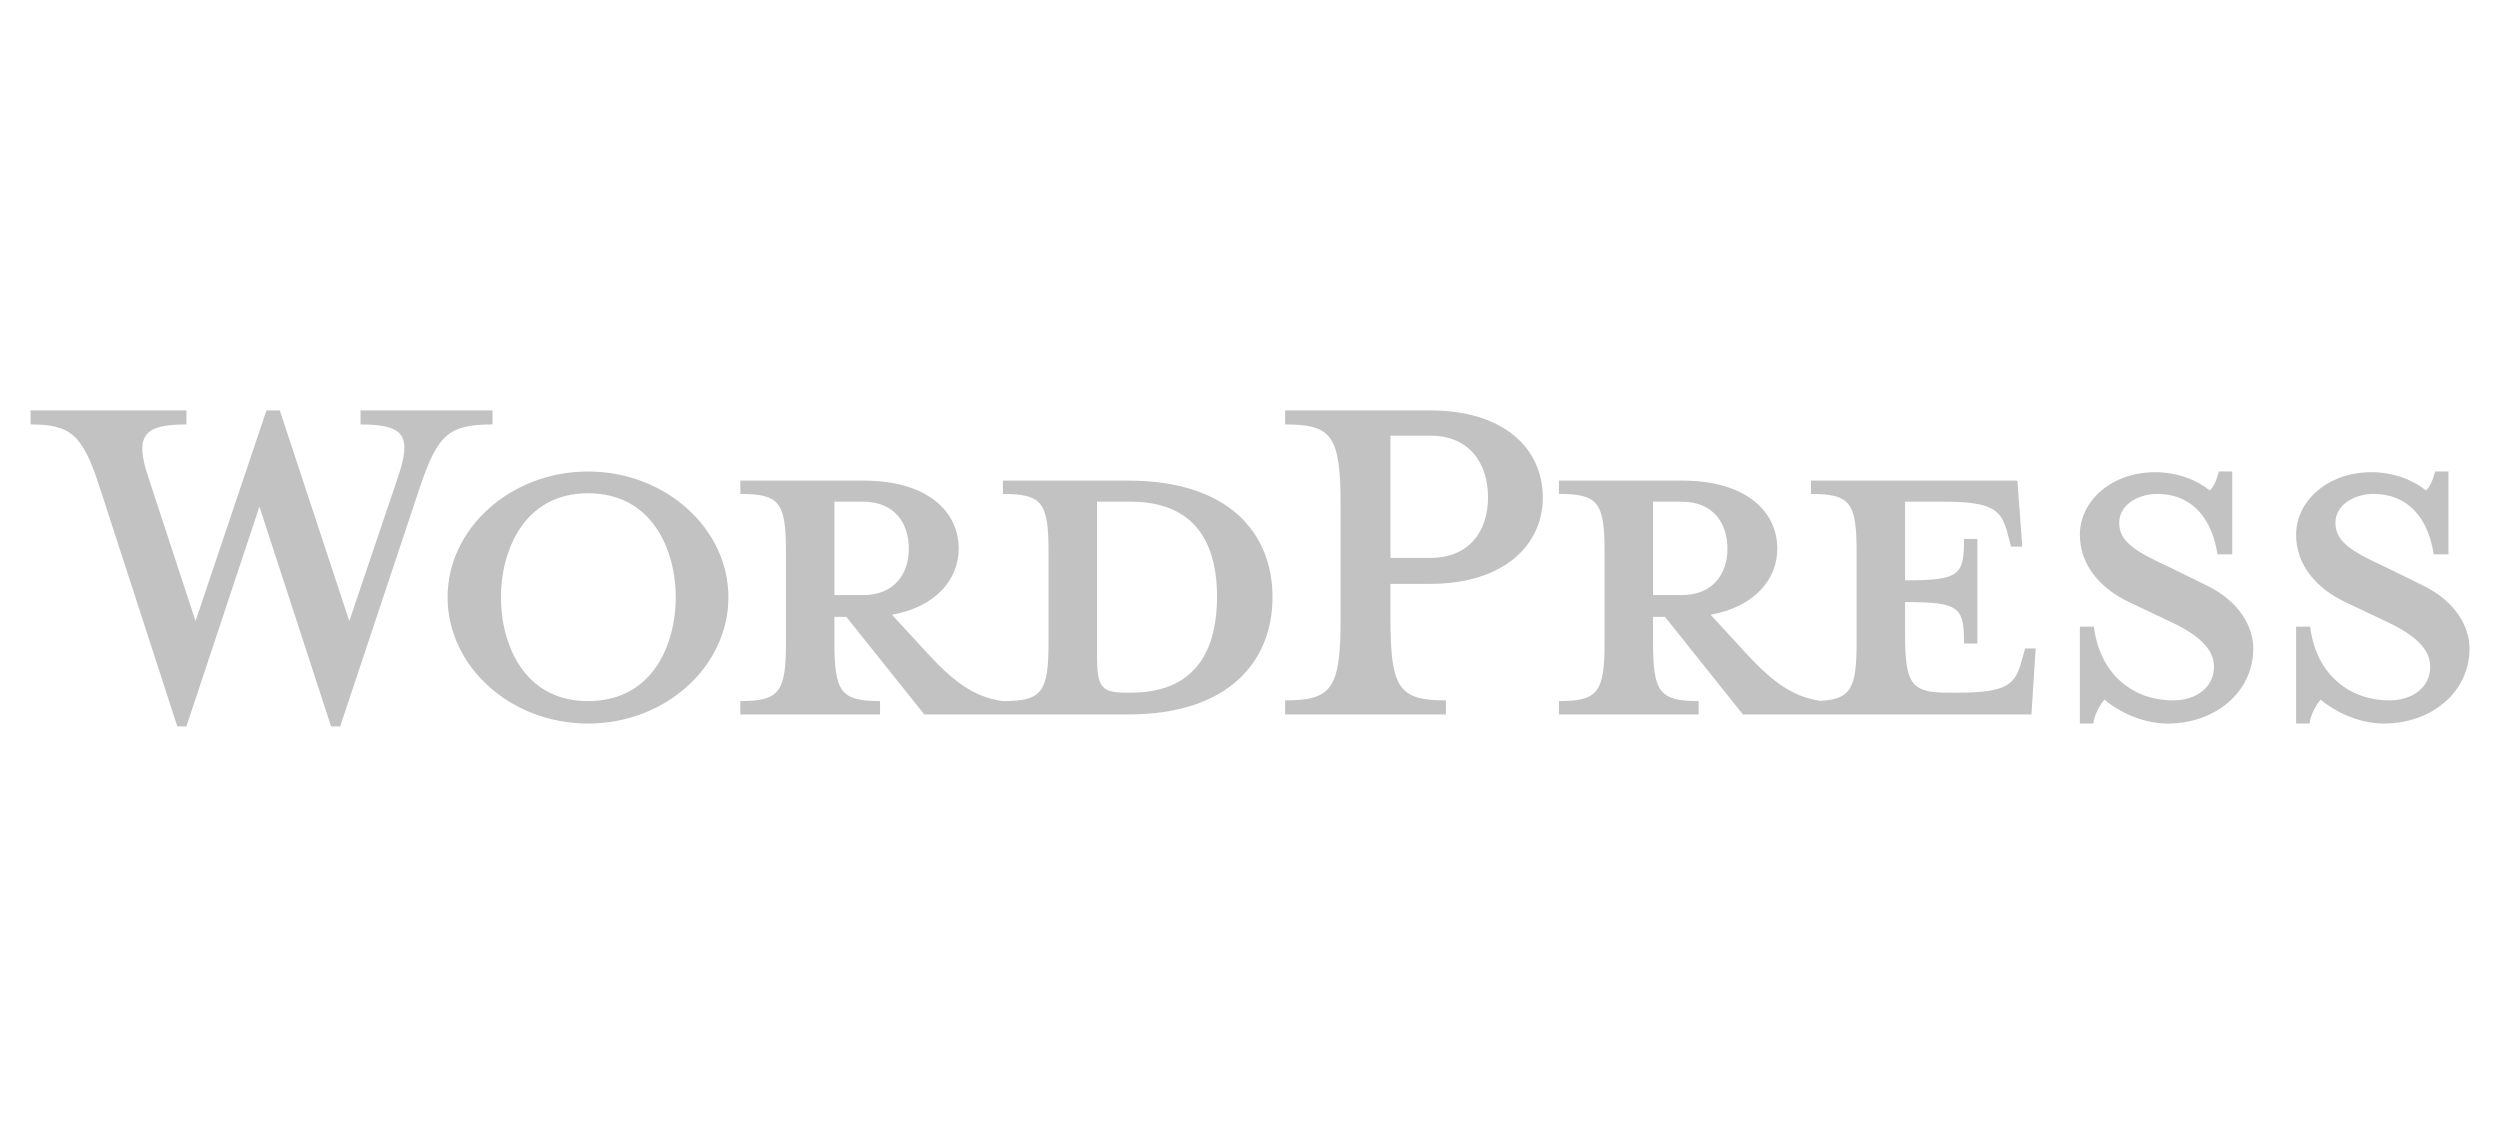<?xml version="1.0" encoding="UTF-8" standalone="no"?>
<!DOCTYPE svg PUBLIC "-//W3C//DTD SVG 1.1//EN" "http://www.w3.org/Graphics/SVG/1.1/DTD/svg11.dtd">
<svg width="100%" height="100%" viewBox="0 0 550 250" version="1.1" xmlns="http://www.w3.org/2000/svg" xmlns:xlink="http://www.w3.org/1999/xlink" xml:space="preserve" xmlns:serif="http://www.serif.com/" style="fill-rule:evenodd;clip-rule:evenodd;stroke-linejoin:round;stroke-miterlimit:2;">
    <g transform="matrix(0.817,0,0,0.894,-62.176,-111.439)">
        <rect id="Prancheta1" x="76.104" y="124.682" width="673.199" height="279.71" style="fill:none;"/>
        <g id="Prancheta11" serif:id="Prancheta1">
            <g transform="matrix(1.592,0,0,1.455,-118.593,172.757)">
                <path d="M313.19,48.227L291.933,48.227L291.933,50.482C298.582,50.482 299.651,51.907 299.651,60.339L299.651,75.54C299.651,83.971 298.583,85.515 291.933,85.515C286.828,84.803 283.383,82.071 278.633,76.846L273.171,70.909C280.533,69.601 284.451,64.971 284.451,59.745C284.451,53.215 278.871,48.227 268.42,48.227L247.52,48.227L247.52,50.482C254.169,50.482 255.238,51.907 255.238,60.339L255.238,75.54C255.238,83.971 254.169,85.515 247.52,85.515L247.52,87.771L271.151,87.771L271.151,85.515C264.502,85.515 263.433,83.971 263.433,75.54L263.433,71.266L265.451,71.266L278.633,87.771L313.19,87.771C330.171,87.771 337.534,78.747 337.534,67.939C337.534,57.133 330.172,48.227 313.19,48.227ZM263.434,67.583L263.434,51.79L268.302,51.79C273.645,51.79 276.021,55.471 276.021,59.746C276.021,63.903 273.645,67.583 268.302,67.583L263.434,67.583ZM313.547,84.09L312.715,84.09C308.441,84.09 307.847,83.022 307.847,77.559L307.847,51.79L313.547,51.79C325.897,51.79 328.152,60.814 328.152,67.821C328.152,75.064 325.896,84.09 313.547,84.09Z" style="fill:rgb(194,194,194);fill-rule:nonzero;"/>
                <path d="M181.378,71.978L189.572,47.751C191.948,40.745 190.879,38.727 183.279,38.727L183.279,36.351L205.604,36.351L205.604,38.727C198.123,38.727 196.342,40.508 193.373,49.177L179.834,89.79L178.291,89.79L166.177,52.62L153.828,89.79L152.284,89.79L139.103,49.177C136.253,40.508 134.353,38.727 127.465,38.727L127.465,36.351L153.828,36.351L153.828,38.727C146.821,38.727 144.92,40.389 147.415,47.751L155.371,71.978L167.365,36.351L169.622,36.351L181.378,71.978Z" style="fill:rgb(194,194,194);fill-rule:nonzero;"/>
                <path d="M221.752,89.314C208.69,89.314 198.002,79.696 198.002,67.938C198.002,56.301 208.691,46.681 221.752,46.681C234.815,46.681 245.502,56.301 245.502,67.938C245.502,79.696 234.815,89.314 221.752,89.314ZM221.752,50.365C210.828,50.365 207.027,60.22 207.027,67.939C207.027,75.778 210.828,85.515 221.752,85.515C232.797,85.515 236.597,75.778 236.597,67.939C236.597,60.22 232.797,50.365 221.752,50.365Z" style="fill:rgb(194,194,194);fill-rule:nonzero;"/>
                <path d="M366.864,85.396L366.864,87.771L339.67,87.771L339.67,85.396C347.627,85.396 349.052,83.378 349.052,71.501L349.052,52.502C349.052,40.625 347.627,38.726 339.67,38.726L339.67,36.35L364.251,36.35C376.482,36.35 383.253,42.644 383.253,51.077C383.253,59.271 376.482,65.683 364.251,65.683L357.482,65.683L357.482,71.5C357.482,83.378 358.907,85.396 366.864,85.396ZM364.251,40.625L357.482,40.625L357.482,61.289L364.251,61.289C370.902,61.289 373.989,56.658 373.989,51.077C373.989,45.377 370.902,40.625 364.251,40.625Z" style="fill:rgb(194,194,194);fill-rule:nonzero;"/>
                <path d="M464.833,76.609L464.239,78.746C463.171,82.665 461.863,84.09 453.432,84.09L451.769,84.09C445.595,84.09 444.526,82.665 444.526,74.234L444.526,68.772C453.789,68.772 454.502,69.602 454.502,75.778L456.758,75.778L456.758,58.083L454.502,58.083C454.502,64.258 453.789,65.089 444.526,65.089L444.526,51.79L451.056,51.79C459.489,51.79 460.794,53.215 461.863,57.134L462.458,59.389L464.357,59.389L463.527,48.227L428.613,48.227L428.613,50.482C435.262,50.482 436.332,51.907 436.332,60.339L436.332,75.54C436.332,83.253 435.424,85.196 430.181,85.473C425.198,84.712 421.777,81.994 417.096,76.846L411.633,70.909C418.996,69.601 422.915,64.971 422.915,59.745C422.915,53.215 417.334,48.227 406.884,48.227L385.984,48.227L385.984,50.482C392.633,50.482 393.702,51.907 393.702,60.339L393.702,75.54C393.702,83.971 392.634,85.515 385.984,85.515L385.984,87.771L409.616,87.771L409.616,85.515C402.967,85.515 401.897,83.971 401.897,75.54L401.897,71.266L403.916,71.266L417.097,87.771L465.903,87.771L466.616,76.61L464.833,76.61L464.833,76.609ZM401.896,67.583L401.896,51.79L406.764,51.79C412.108,51.79 414.484,55.471 414.484,59.746C414.484,63.903 412.108,67.583 406.764,67.583L401.896,67.583Z" style="fill:rgb(194,194,194);fill-rule:nonzero;"/>
                <path d="M488.939,89.314C484.189,89.314 480.032,86.821 478.251,85.276C477.657,85.871 476.589,87.652 476.352,89.314L474.095,89.314L474.095,72.928L476.47,72.928C477.421,80.765 482.882,85.396 489.889,85.396C493.689,85.396 496.777,83.259 496.777,79.697C496.777,76.61 494.046,74.234 489.177,71.978L482.408,68.772C477.657,66.514 474.095,62.595 474.095,57.371C474.095,51.671 479.439,46.803 486.802,46.803C490.721,46.803 494.045,48.228 496.065,49.89C496.658,49.415 497.252,48.108 497.609,46.682L499.865,46.682L499.865,60.696L497.371,60.696C496.539,55.114 493.452,50.483 487.159,50.483C483.834,50.483 480.745,52.383 480.745,55.353C480.745,58.44 483.239,60.102 488.94,62.715L495.47,65.921C501.171,68.652 503.426,73.048 503.426,76.61C503.426,84.09 496.895,89.314 488.939,89.314Z" style="fill:rgb(194,194,194);fill-rule:nonzero;"/>
                <path d="M525.514,89.314C520.763,89.314 516.606,86.821 514.826,85.276C514.232,85.871 513.164,87.652 512.927,89.314L510.67,89.314L510.67,72.928L513.045,72.928C513.995,80.765 519.457,85.396 526.464,85.396C530.264,85.396 533.352,83.259 533.352,79.697C533.352,76.61 530.621,74.234 525.751,71.978L518.982,68.772C514.232,66.514 510.669,62.595 510.669,57.371C510.669,51.671 516.013,46.803 523.376,46.803C527.295,46.803 530.619,48.228 532.639,49.89C533.232,49.415 533.826,48.108 534.181,46.682L536.438,46.682L536.438,60.696L533.945,60.696C533.113,55.114 530.026,50.483 523.733,50.483C520.408,50.483 517.319,52.383 517.319,55.353C517.319,58.44 519.813,60.102 525.514,62.715L532.044,65.921C537.745,68.652 540,73.048 540,76.61C540,84.09 533.469,89.314 525.514,89.314Z" style="fill:rgb(194,194,194);fill-rule:nonzero;"/>
            </g>
        </g>
    </g>
</svg>
